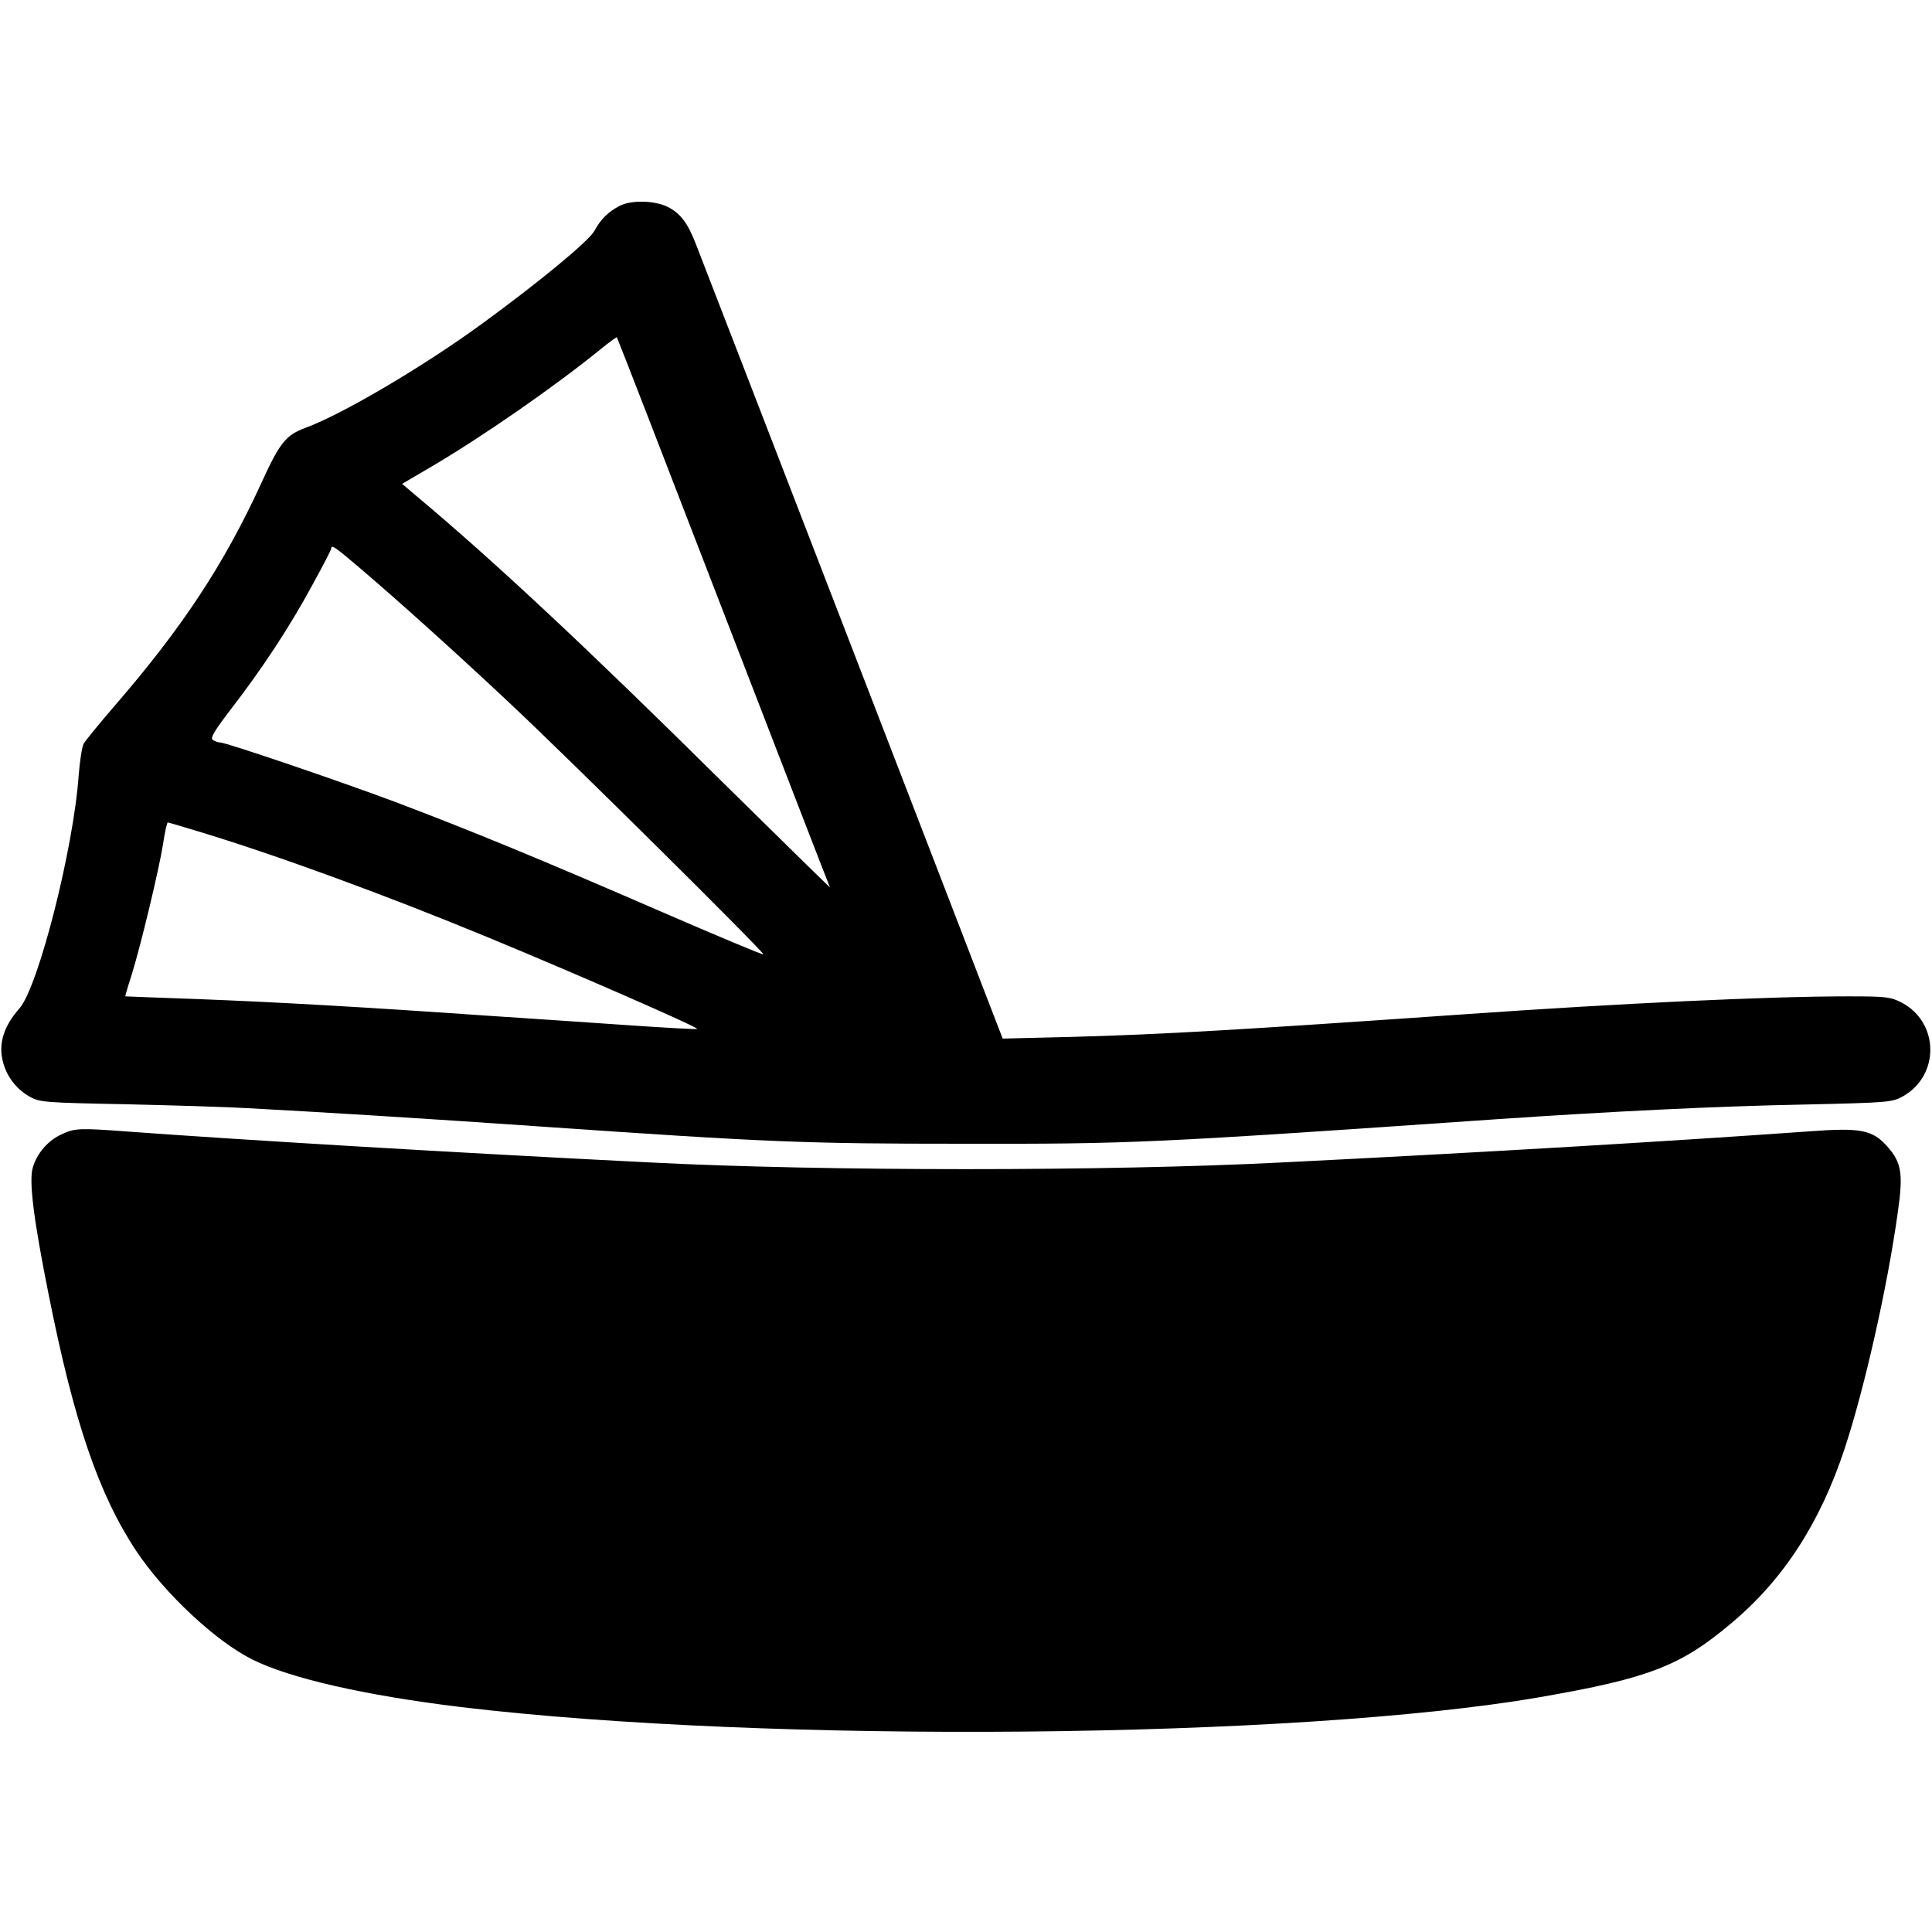 <?xml version="1.0" standalone="no"?>
<!DOCTYPE svg PUBLIC "-//W3C//DTD SVG 20010904//EN"
 "http://www.w3.org/TR/2001/REC-SVG-20010904/DTD/svg10.dtd">
<svg version="1.0" xmlns="http://www.w3.org/2000/svg"
 width="700pt" height="700pt" viewBox="0 0 700 700"
 preserveAspectRatio="xMidYMid meet">
<g transform="translate(0,700) scale(0.1,-0.1)"
fill="#000000" stroke="none">
<path d="M2245 6254 c-41 -21 -69 -49 -91 -90 -20 -37 -199 -185 -409 -338
-208 -152 -504 -327 -638 -376 -72 -27 -93 -53 -161 -202 -135 -294 -286 -523
-533 -808 -55 -64 -105 -125 -110 -135 -6 -11 -14 -63 -18 -115 -19 -267 -146
-764 -214 -843 -56 -63 -76 -125 -62 -187 12 -56 48 -104 96 -132 39 -22 51
-23 355 -29 173 -4 369 -10 435 -14 280 -15 637 -37 1040 -65 852 -59 979 -64
1555 -64 612 -1 676 2 1935 89 412 28 795 47 1110 53 308 7 321 8 360 30 134
76 131 267 -4 339 -41 21 -56 23 -195 23 -287 0 -823 -25 -1391 -65 -806 -56
-1092 -73 -1426 -82 l-246 -6 -21 54 c-29 77 -1066 2763 -1092 2828 -29 74
-55 108 -100 131 -48 24 -133 26 -175 4z m375 -1469 c210 -544 384 -994 387
-1000 4 -5 -173 168 -393 385 -496 491 -829 802 -1109 1036 l-48 41 99 58
c188 110 452 293 623 432 29 24 55 42 56 41 2 -2 175 -448 385 -993z m-1321
161 c139 -118 360 -317 545 -491 214 -200 927 -907 922 -913 -3 -2 -170 68
-373 156 -435 189 -685 292 -960 396 -200 75 -614 216 -636 216 -7 0 -18 4
-26 9 -10 7 5 32 66 112 113 146 214 300 294 448 38 69 69 129 69 133 0 16 13
7 99 -66z m-585 -957 c282 -85 676 -229 1056 -386 312 -129 761 -325 756 -331
-3 -2 -112 4 -243 13 -131 9 -364 25 -518 35 -443 31 -759 49 -1045 60 -146 5
-266 10 -266 10 -1 0 9 35 23 78 33 106 99 381 114 475 6 42 14 77 17 77 3 0
50 -14 106 -31z"/>
<path d="M225 2891 c-50 -22 -91 -69 -106 -121 -15 -48 3 -190 57 -459 92
-463 182 -726 318 -931 103 -154 288 -327 421 -393 136 -68 409 -130 755 -172
1110 -133 3032 -116 3910 36 393 68 510 113 693 268 188 157 322 364 410 631
72 217 156 589 193 857 20 140 14 180 -37 238 -54 61 -95 70 -282 56 -505 -36
-1174 -76 -1917 -113 -626 -32 -1654 -32 -2280 0 -741 37 -1485 82 -1895 112
-174 13 -193 13 -240 -9z"/>
</g>
</svg>
